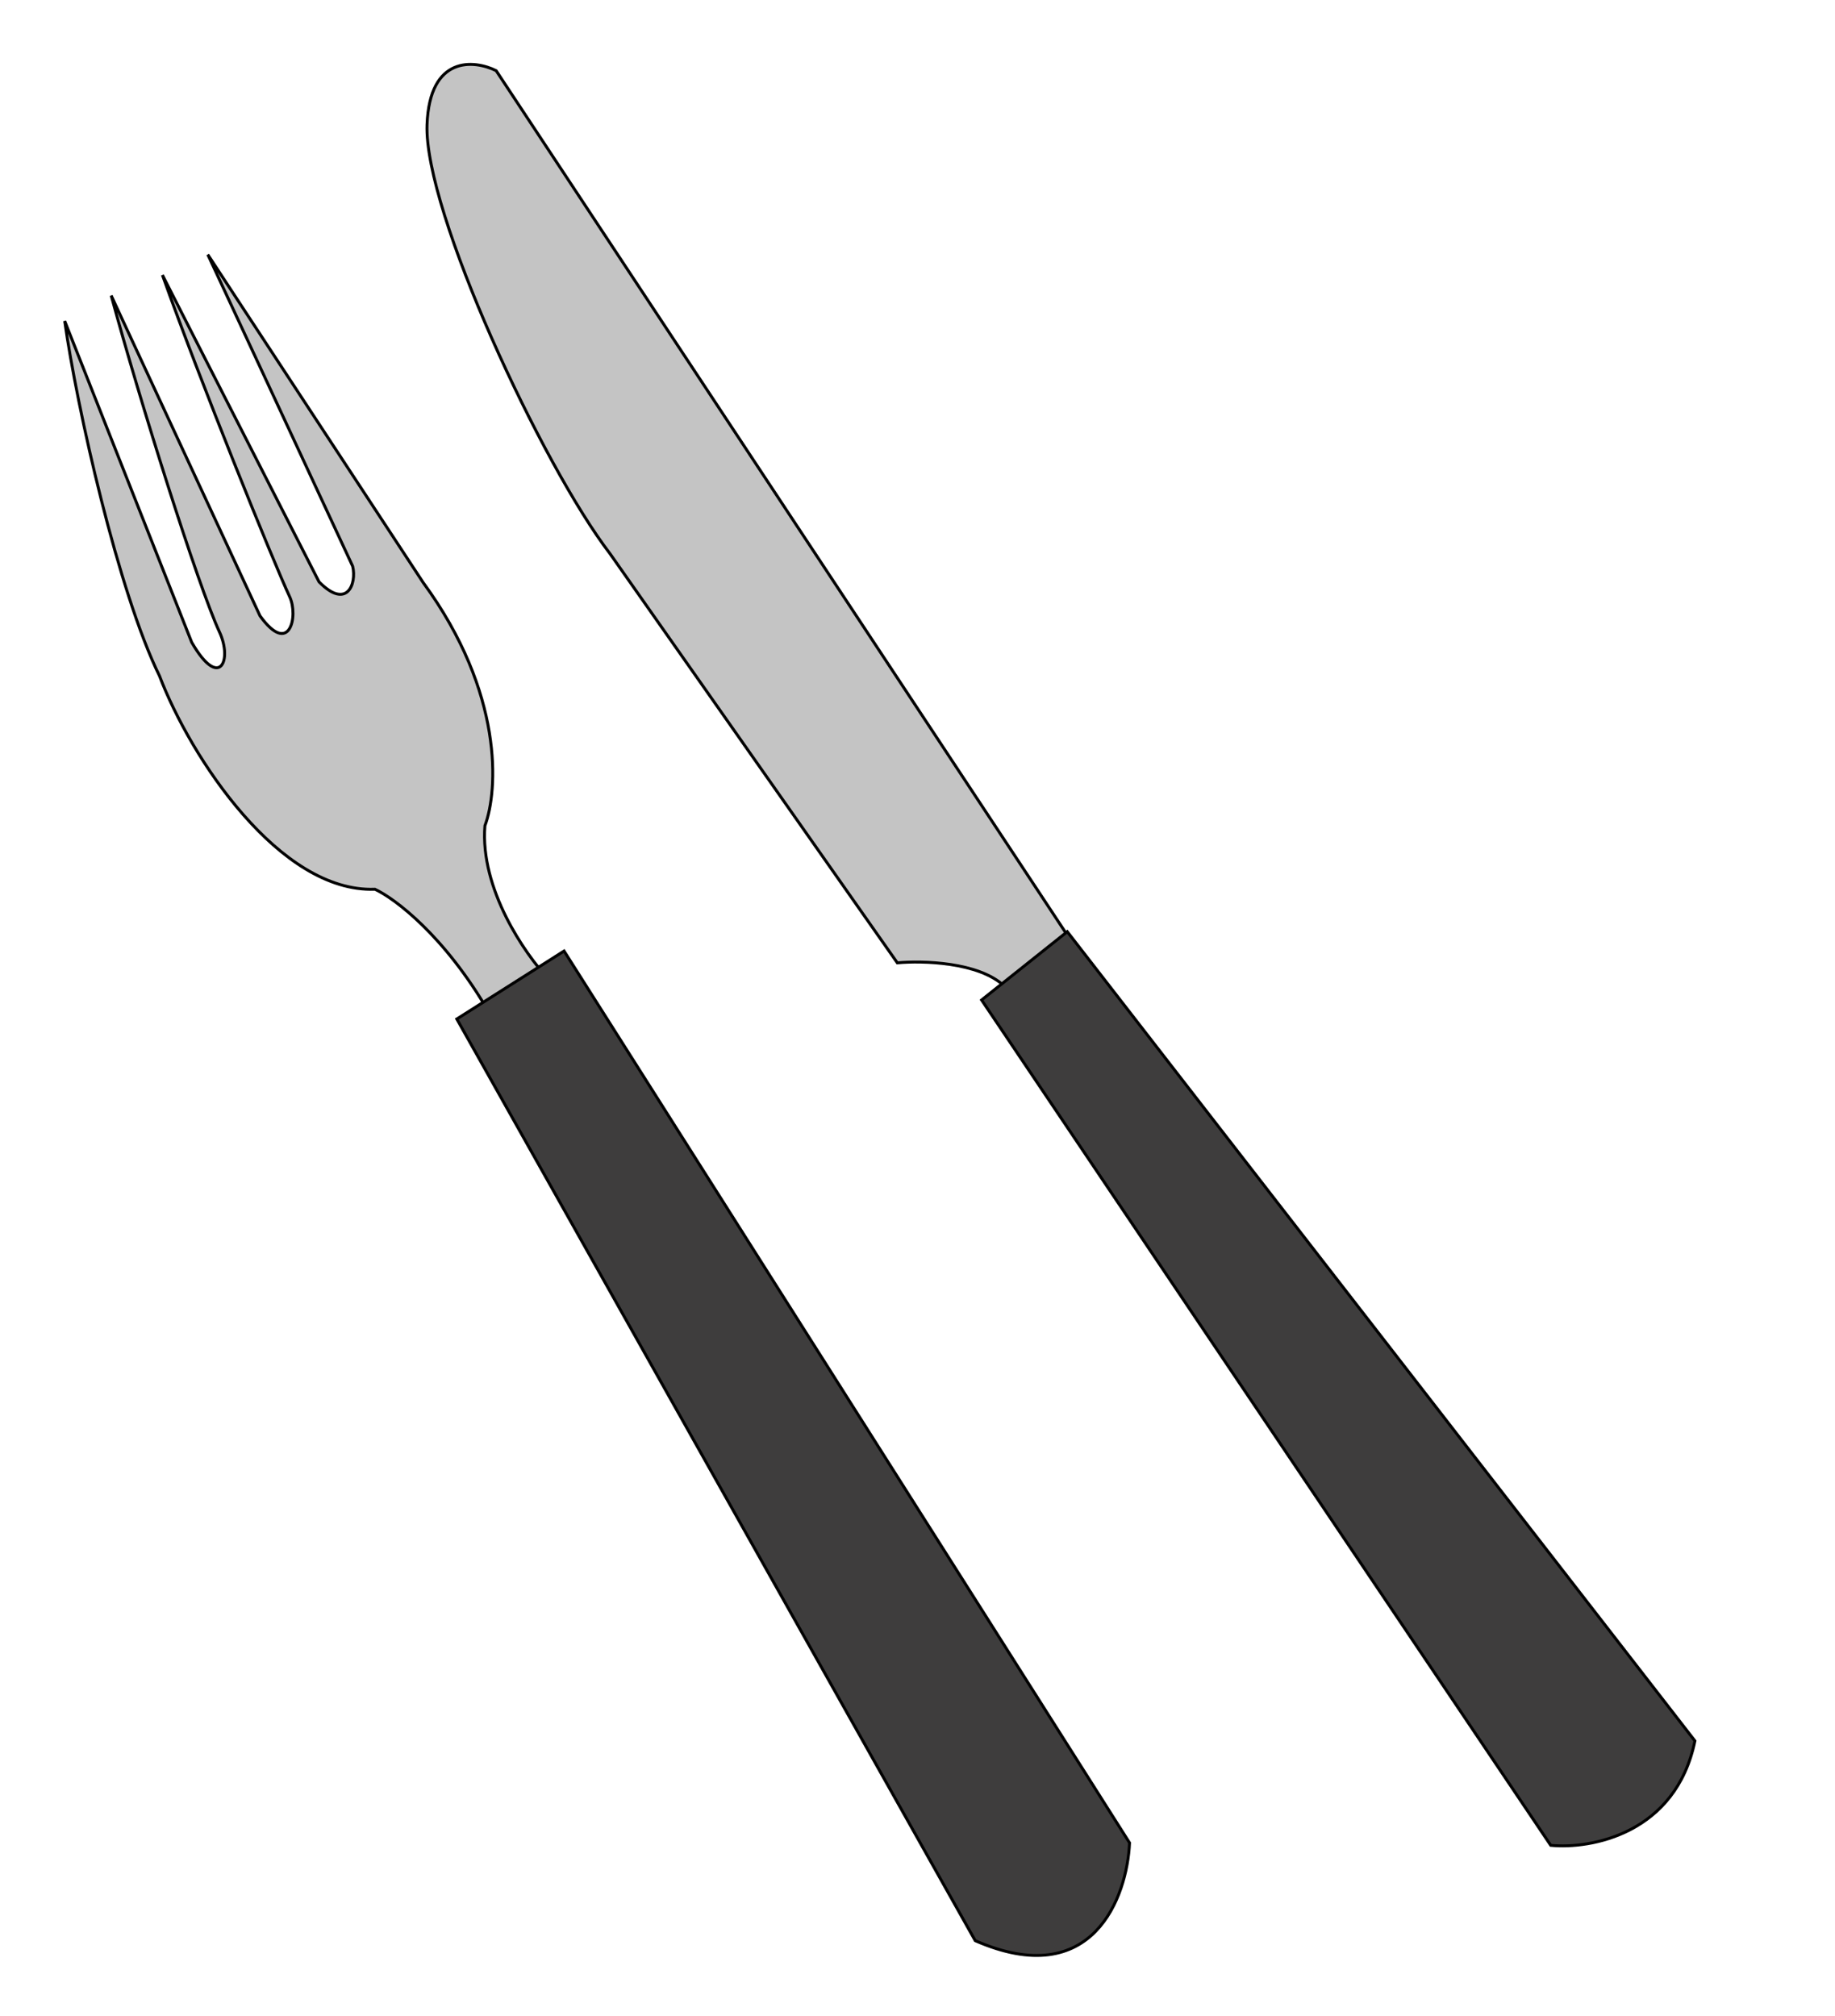 <svg width="627" height="689" viewBox="0 0 627 689" fill="none" xmlns="http://www.w3.org/2000/svg">
<g filter="url(#filter0_d)">
<path d="M152.581 189.074C180.261 226.859 178.187 260.235 173.69 272.199C171.942 293.738 187.381 316.025 195.318 324.476L175.157 336.117C159.918 309.722 142.78 296.97 136.116 293.893C103.569 295.088 73.149 248.972 62.501 221C48.5 192.5 34.268 129.483 30.11 99.705L73.501 209.5C83.001 226 87.501 215.694 83.001 206C75.653 190.171 55.743 126.922 46.001 91L96.846 200.479C107 214.5 110 200.479 107 194C100.98 181 76.616 120.826 63.501 84L117.008 188.838C126.5 198.5 129.971 189.575 128.5 183.5L79 77L152.581 189.074Z" fill="#C4C4C4" stroke="black"/>
<path d="M200.732 315L164.088 338.232L341.225 653.205C381.452 670.805 393.141 638.251 393.957 619.774L200.732 315Z" fill="#3E3D3D" stroke="black"/>
</g>
<g filter="url(#filter1_d)">
<path d="M177.53 14.154L372.598 309.449L351.168 326.995C342.43 318.723 323.153 318.247 314.608 319.043L216.501 179.311C193.232 148.979 152.829 62.233 153.913 32.603C154.78 8.899 170.019 10.427 177.53 14.154Z" fill="#C4C4C4" stroke="black"/>
<path d="M372.673 308.392L587.136 584.932C580.591 616.713 551.563 621.968 537.867 620.622L343.396 331.737L372.673 308.392Z" fill="#3E3D3D" stroke="black"/>
</g>
<defs>
<filter id="filter0_d" x="1.614" y="66.726" width="404.849" height="622.035" filterUnits="userSpaceOnUse" color-interpolation-filters="sRGB">
<feFlood flood-opacity="0" result="BackgroundImageFix"/>
<feColorMatrix in="SourceAlpha" type="matrix" values="0 0 0 0 0 0 0 0 0 0 0 0 0 0 0 0 0 0 127 0"/>
<feOffset dx="-8" dy="10"/>
<feGaussianBlur stdDeviation="10"/>
<feColorMatrix type="matrix" values="0 0 0 0 0 0 0 0 0 0 0 0 0 0 0 0 0 0 0.25 0"/>
<feBlend mode="normal" in2="BackgroundImageFix" result="effect1_dropShadow"/>
<feBlend mode="normal" in="SourceGraphic" in2="effect1_dropShadow" result="shape"/>
</filter>
<filter id="filter1_d" x="105.157" y="0.465" width="513.355" height="654.069" filterUnits="userSpaceOnUse" color-interpolation-filters="sRGB">
<feFlood flood-opacity="0" result="BackgroundImageFix"/>
<feColorMatrix in="SourceAlpha" type="matrix" values="0 0 0 0 0 0 0 0 0 0 0 0 0 0 0 0 0 0 127 0"/>
<feOffset dx="-8" dy="10"/>
<feGaussianBlur stdDeviation="10"/>
<feColorMatrix type="matrix" values="0 0 0 0 0 0 0 0 0 0 0 0 0 0 0 0 0 0 0.25 0"/>
<feBlend mode="normal" in2="BackgroundImageFix" result="effect1_dropShadow"/>
<feBlend mode="normal" in="SourceGraphic" in2="effect1_dropShadow" result="shape"/>
</filter>
</defs>
</svg>
